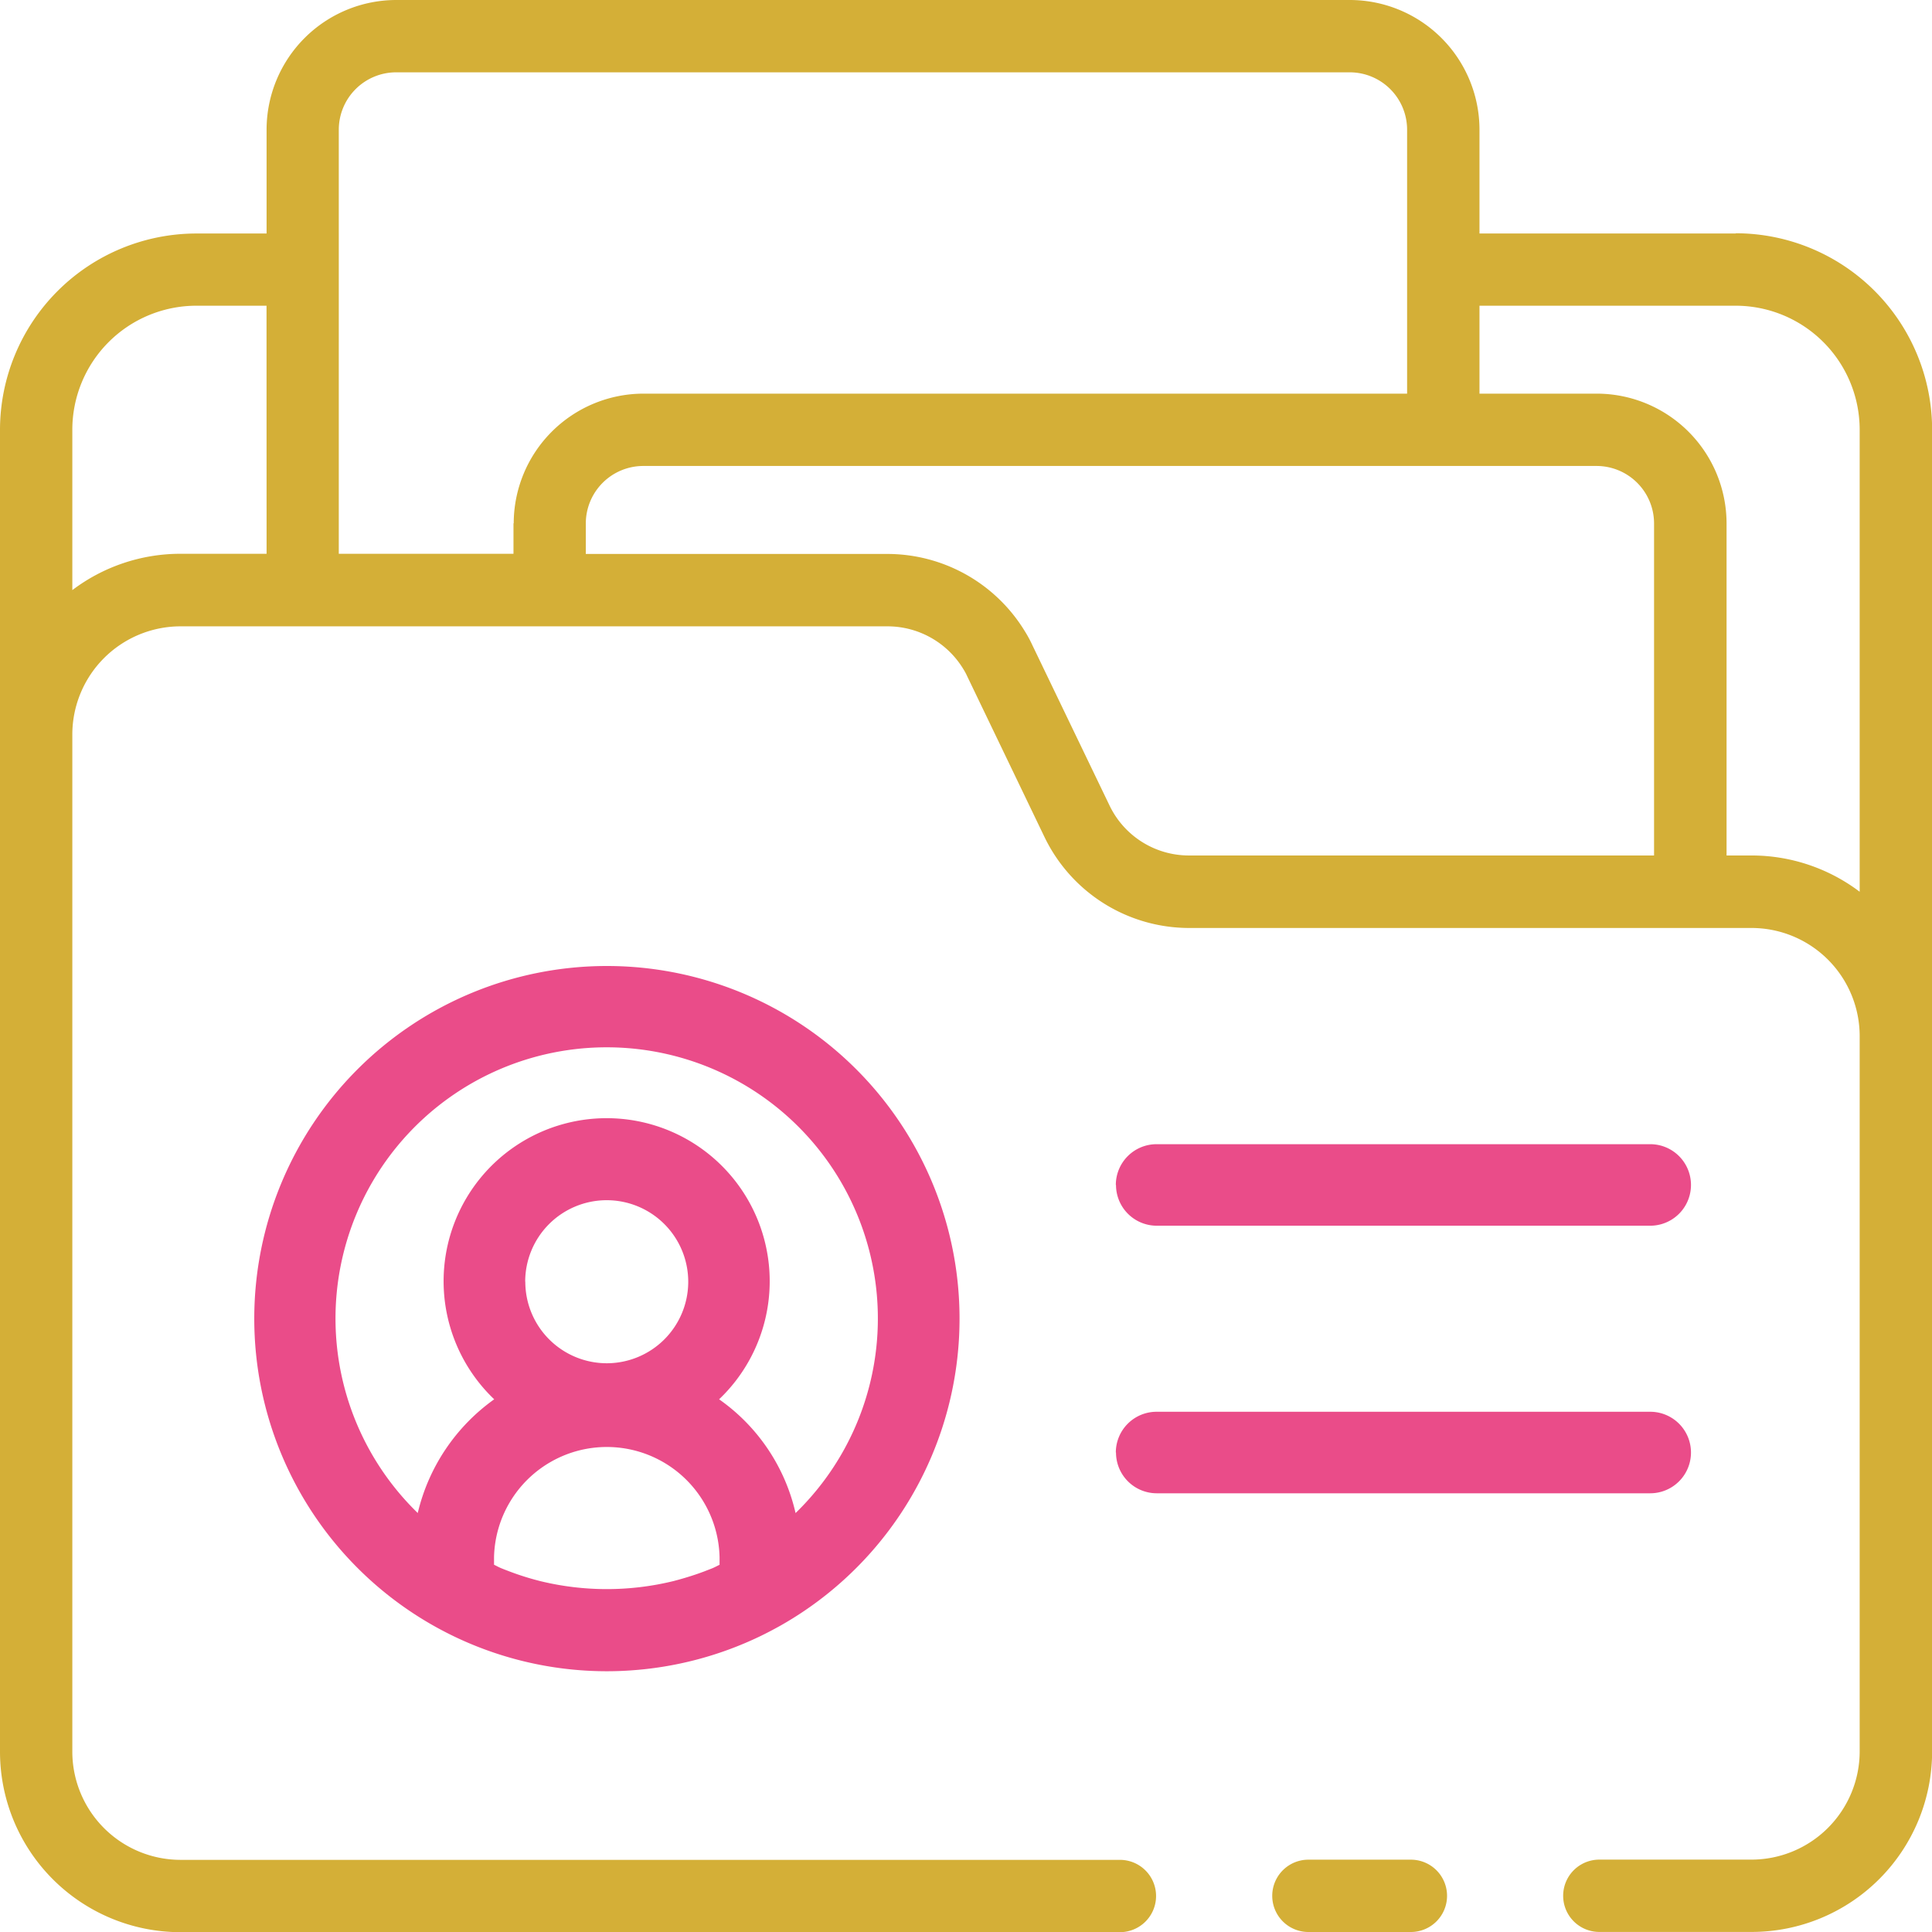 <svg xmlns="http://www.w3.org/2000/svg" width="33.178" height="33.178" viewBox="0 0 33.178 33.178">
  <g id="Group_115759" data-name="Group 115759" transform="translate(-17.25 -17.25)">
    <g id="Group_115127" data-name="Group 115127" transform="translate(17.25 17.25)">
      <path id="Path_121043" data-name="Path 121043" d="M47.057,21.26h-4.4V19.475a2.229,2.229,0,0,0-2.228-2.225H24.056a2.229,2.229,0,0,0-2.228,2.225V21.26H20.621a3.375,3.375,0,0,0-3.371,3.371v22.7a3.1,3.1,0,0,0,3.1,3.1H36.482a.621.621,0,1,0,0-1.242H20.348a1.86,1.86,0,0,1-1.856-1.859V29.865a1.86,1.86,0,0,1,1.856-1.859H32.5a1.523,1.523,0,0,1,1.292.732,1.024,1.024,0,0,1,.068.126l1.326,2.758a2.759,2.759,0,0,0,2.48,1.564H47.33a1.858,1.858,0,0,1,1.856,1.856V47.326a1.86,1.86,0,0,1-1.856,1.859H44.715a.621.621,0,0,0,0,1.242H47.33a3.1,3.1,0,0,0,3.1-3.1v-22.7a3.375,3.375,0,0,0-3.371-3.371Zm-25.229,5.5h-1.48a3.075,3.075,0,0,0-1.856.624V24.631A2.131,2.131,0,0,1,20.621,22.5h1.206Zm4.24-.525v.525h-3V19.475a.986.986,0,0,1,.986-.983H40.428a.986.986,0,0,1,.986.983V24.01H28.3a2.231,2.231,0,0,0-2.228,2.228Zm19.587,5.706H37.664a1.512,1.512,0,0,1-1.36-.858L34.979,28.33a2.208,2.208,0,0,0-.139-.255A2.766,2.766,0,0,0,32.5,26.763H27.31v-.525a.988.988,0,0,1,.986-.986H44.668a.988.988,0,0,1,.987.986Zm3.531.623a3.077,3.077,0,0,0-1.856-.623H46.9V26.238a2.231,2.231,0,0,0-2.229-2.228H42.657V22.5h4.4a2.131,2.131,0,0,1,2.129,2.129ZM42.1,49.807a.621.621,0,0,1-.621.621H39.719a.621.621,0,1,1,0-1.242h1.764A.621.621,0,0,1,42.1,49.807Z" transform="translate(-17.25 -17.25)" fill="#d4af37"/>
      <path id="Path_121129" data-name="Path 121129" d="M29.165,34.517a6.055,6.055,0,1,0,0,12.111q.2,0,.391-.013a6.069,6.069,0,0,0,2.245-.59q.175-.085.346-.181a6.056,6.056,0,0,0-2.981-11.327ZM31.1,44.8c-.04.019-.082.042-.125.06l-.139.054c-.143.054-.288.1-.436.141l-.089.024a4.823,4.823,0,0,1-2.295,0l-.091-.024q-.22-.06-.433-.141c-.047-.018-.095-.036-.141-.055s-.082-.04-.124-.06V44.67a1.937,1.937,0,0,1,3.873,0Zm-3.338-4.861a1.4,1.4,0,1,1,1.4,1.4A1.4,1.4,0,0,1,27.764,39.936Zm4.643,3.972a3.276,3.276,0,0,0-1.313-1.953,2.8,2.8,0,1,0-3.862,0,3.341,3.341,0,0,0-1.313,1.953,4.657,4.657,0,1,1,6.489,0Zm5.5-5.634a.7.7,0,0,1,.7-.7h8.477a.7.7,0,1,1,0,1.4H38.608a.7.7,0,0,1-.7-.7Zm0,4.595a.7.7,0,0,1,.7-.7h8.477a.7.7,0,1,1,0,1.4H38.608a.7.7,0,0,1-.7-.7Z" transform="translate(-18.743 -17.928)" fill="#ea4c89"/>
    </g>
  </g>
</svg>
